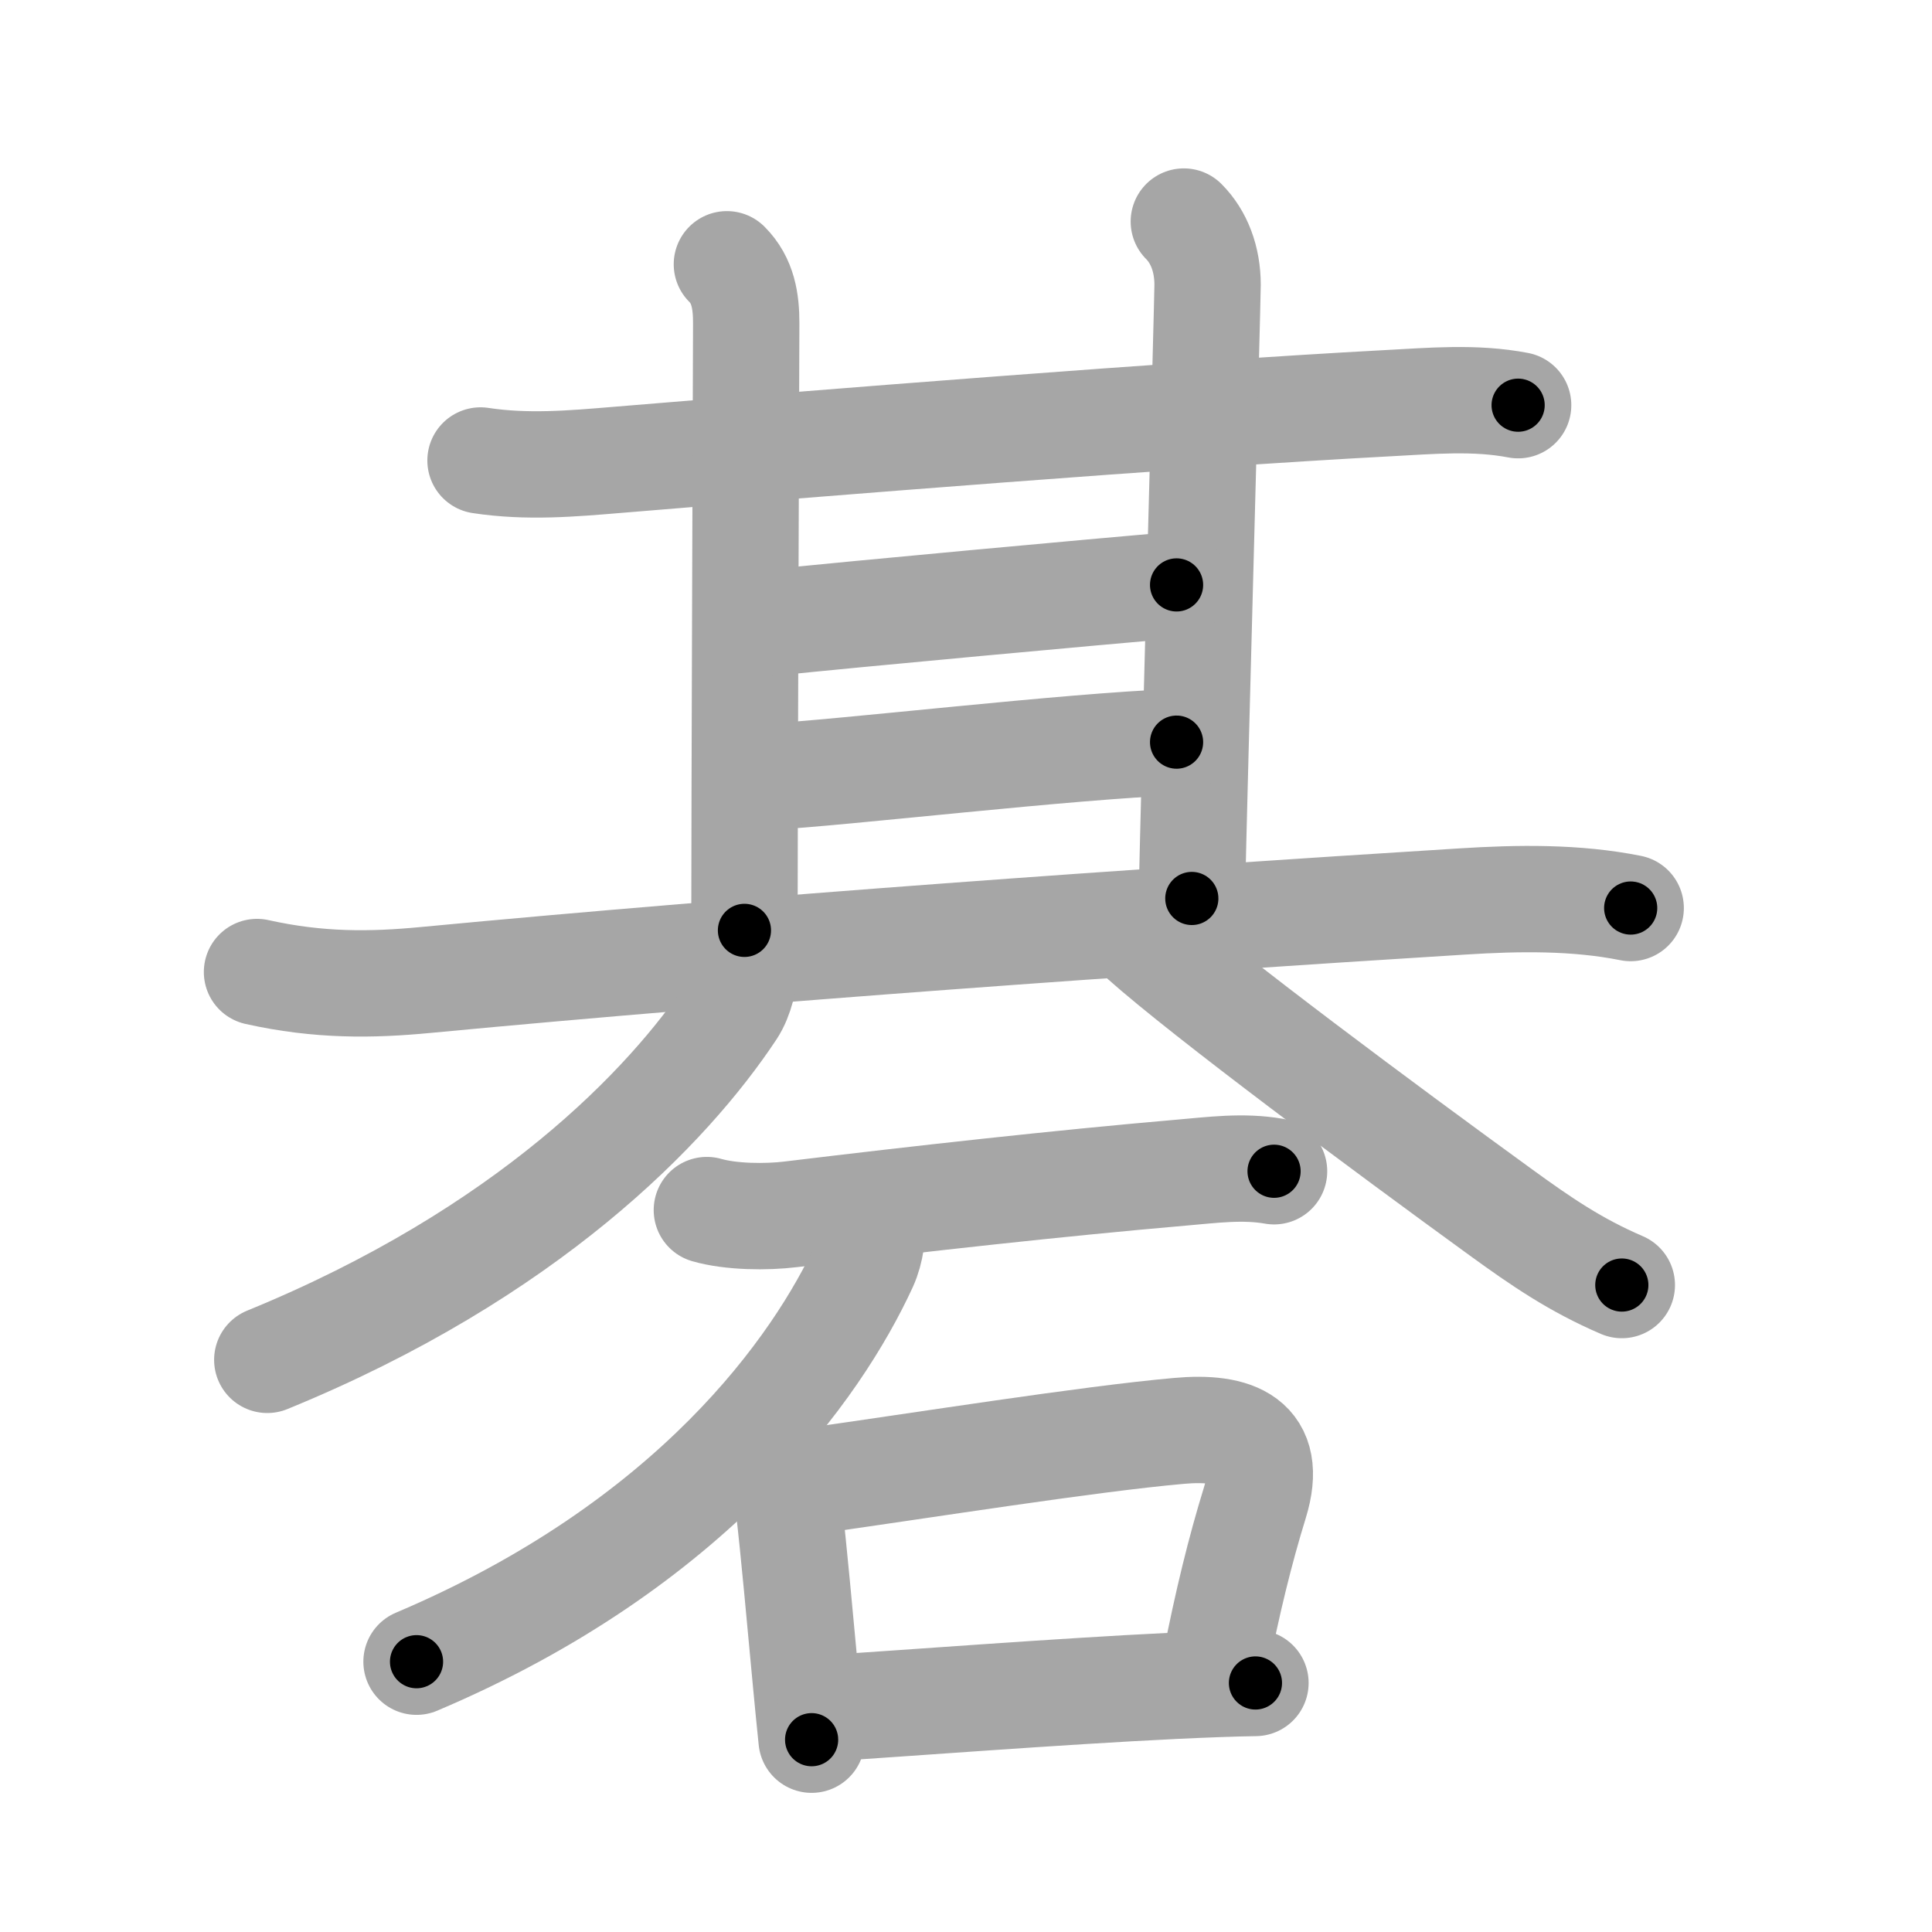 <svg xmlns="http://www.w3.org/2000/svg" viewBox="0 0 109 109" id="7881"><g fill="none" stroke="#a6a6a6" stroke-width="6" stroke-linecap="round" stroke-linejoin="round"><g><g p4:phon="其" xmlns:p4="http://kanjivg.tagaini.net"><g><g><g><g><path d="M27.11,25.98c2.64,0.4,5.14,0.18,7.78-0.04c11.23-0.93,31.69-2.57,43.36-3.19c2.48-0.13,4.95-0.36,7.4,0.11" /><path d="M41.01,14.91c0.92,0.92,1.09,2.09,1.09,3.32c0,0.89-0.1,27.33-0.1,34.26" /></g><path d="M66.79,12.5c0.86,0.86,1.34,2.12,1.34,3.57c0,0.89-0.75,28.05-0.89,34.62" /></g><path d="M43.24,35.16C48.38,34.62,62,33.38,66.38,33" /><g><path d="M43.26,43.83c4.22-0.22,17.02-1.74,23.12-1.96" /></g></g><path d="M14.5,54.84c3.5,0.78,6.46,0.74,9.5,0.45C42.88,53.5,64.25,52,82.5,50.86c3.16-0.2,6.4-0.25,9.5,0.37" /></g><g><path d="M41.96,54.61c0.08,0.53-0.19,1.67-0.65,2.37c-3.59,5.43-11.58,13.75-26.23,19.74" /><path d="M64.5,53c3.5,3.12,13.67,10.68,20.19,15.41c2.26,1.64,4.18,2.96,6.81,4.09" /></g></g><g><path d="M39.88,68.27c1.35,0.39,3.35,0.41,4.74,0.24c7.26-0.88,15.19-1.76,22.01-2.35c1.77-0.15,3.49-0.39,5.25-0.08" /><path d="M49.17,68.93c0.08,0.61-0.02,1.6-0.4,2.44c-2.65,5.76-9.65,15.76-25.27,22.38" /><g><path d="M43.38,82.38c0.69,0.69,1.01,1.68,1.12,2.61c0.29,2.49,0.62,6.17,0.98,10.02c0.1,1.04,0.2,2.1,0.31,3.14" /><path d="M45.61,83.58c6.54-0.92,15.73-2.39,20.89-2.85c3.18-0.29,5.38,0.53,4.3,4.04c-0.83,2.69-1.55,5.61-2.25,9.2" /><path d="M46.86,96.36c3.93-0.24,12.77-0.93,19.4-1.25c1.71-0.08,3.27-0.14,4.57-0.16" /></g></g></g></g><g fill="none" stroke="#000" stroke-width="3" stroke-linecap="round" stroke-linejoin="round"><path d="M27.11,25.98c2.64,0.4,5.14,0.18,7.78-0.04c11.23-0.93,31.69-2.57,43.36-3.19c2.48-0.13,4.95-0.36,7.4,0.11" stroke-dasharray="58.7" stroke-dashoffset="58.7"><animate attributeName="stroke-dashoffset" values="58.7;58.7;0" dur="0.587s" fill="freeze" begin="0s;7881.click" /></path><path d="M41.01,14.91c0.92,0.92,1.09,2.09,1.09,3.32c0,0.89-0.1,27.33-0.1,34.26" stroke-dasharray="37.857" stroke-dashoffset="37.857"><animate attributeName="stroke-dashoffset" values="37.857" fill="freeze" begin="7881.click" /><animate attributeName="stroke-dashoffset" values="37.857;37.857;0" keyTimes="0;0.608;1" dur="0.966s" fill="freeze" begin="0s;7881.click" /></path><path d="M66.79,12.5c0.86,0.86,1.34,2.12,1.34,3.57c0,0.89-0.75,28.05-0.89,34.62" stroke-dasharray="38.546" stroke-dashoffset="38.546"><animate attributeName="stroke-dashoffset" values="38.546" fill="freeze" begin="7881.click" /><animate attributeName="stroke-dashoffset" values="38.546;38.546;0" keyTimes="0;0.715;1" dur="1.351s" fill="freeze" begin="0s;7881.click" /></path><path d="M43.24,35.16C48.38,34.62,62,33.38,66.38,33" stroke-dasharray="23.242" stroke-dashoffset="23.242"><animate attributeName="stroke-dashoffset" values="23.242" fill="freeze" begin="7881.click" /><animate attributeName="stroke-dashoffset" values="23.242;23.242;0" keyTimes="0;0.853;1" dur="1.583s" fill="freeze" begin="0s;7881.click" /></path><path d="M43.26,43.83c4.22-0.22,17.02-1.74,23.12-1.96" stroke-dasharray="23.206" stroke-dashoffset="23.206"><animate attributeName="stroke-dashoffset" values="23.206" fill="freeze" begin="7881.click" /><animate attributeName="stroke-dashoffset" values="23.206;23.206;0" keyTimes="0;0.872;1" dur="1.815s" fill="freeze" begin="0s;7881.click" /></path><path d="M14.5,54.84c3.5,0.78,6.46,0.74,9.5,0.45C42.88,53.5,64.25,52,82.5,50.86c3.16-0.2,6.4-0.25,9.5,0.37" stroke-dasharray="77.759" stroke-dashoffset="77.759"><animate attributeName="stroke-dashoffset" values="77.759" fill="freeze" begin="7881.click" /><animate attributeName="stroke-dashoffset" values="77.759;77.759;0" keyTimes="0;0.756;1" dur="2.4s" fill="freeze" begin="0s;7881.click" /></path><path d="M41.96,54.61c0.08,0.53-0.19,1.67-0.65,2.37c-3.59,5.43-11.58,13.75-26.23,19.74" stroke-dasharray="35.789" stroke-dashoffset="35.789"><animate attributeName="stroke-dashoffset" values="35.789" fill="freeze" begin="7881.click" /><animate attributeName="stroke-dashoffset" values="35.789;35.789;0" keyTimes="0;0.87;1" dur="2.758s" fill="freeze" begin="0s;7881.click" /></path><path d="M64.5,53c3.5,3.12,13.67,10.68,20.19,15.41c2.26,1.64,4.18,2.96,6.81,4.09" stroke-dasharray="33.368" stroke-dashoffset="33.368"><animate attributeName="stroke-dashoffset" values="33.368" fill="freeze" begin="7881.click" /><animate attributeName="stroke-dashoffset" values="33.368;33.368;0" keyTimes="0;0.892;1" dur="3.092s" fill="freeze" begin="0s;7881.click" /></path><path d="M39.88,68.27c1.35,0.39,3.35,0.41,4.74,0.24c7.26-0.88,15.19-1.76,22.01-2.35c1.77-0.15,3.49-0.39,5.25-0.08" stroke-dasharray="32.177" stroke-dashoffset="32.177"><animate attributeName="stroke-dashoffset" values="32.177" fill="freeze" begin="7881.click" /><animate attributeName="stroke-dashoffset" values="32.177;32.177;0" keyTimes="0;0.906;1" dur="3.414s" fill="freeze" begin="0s;7881.click" /></path><path d="M49.17,68.93c0.08,0.61-0.02,1.6-0.4,2.44c-2.65,5.76-9.65,15.76-25.27,22.38" stroke-dasharray="37.005" stroke-dashoffset="37.005"><animate attributeName="stroke-dashoffset" values="37.005" fill="freeze" begin="7881.click" /><animate attributeName="stroke-dashoffset" values="37.005;37.005;0" keyTimes="0;0.902;1" dur="3.784s" fill="freeze" begin="0s;7881.click" /></path><path d="M43.38,82.38c0.69,0.69,1.01,1.68,1.12,2.61c0.29,2.49,0.62,6.17,0.98,10.02c0.1,1.04,0.2,2.1,0.31,3.14" stroke-dasharray="16.117" stroke-dashoffset="16.117"><animate attributeName="stroke-dashoffset" values="16.117" fill="freeze" begin="7881.click" /><animate attributeName="stroke-dashoffset" values="16.117;16.117;0" keyTimes="0;0.959;1" dur="3.945s" fill="freeze" begin="0s;7881.click" /></path><path d="M45.61,83.58c6.54-0.92,15.73-2.39,20.89-2.85c3.18-0.29,5.38,0.53,4.3,4.04c-0.83,2.69-1.55,5.61-2.25,9.2" stroke-dasharray="38.169" stroke-dashoffset="38.169"><animate attributeName="stroke-dashoffset" values="38.169" fill="freeze" begin="7881.click" /><animate attributeName="stroke-dashoffset" values="38.169;38.169;0" keyTimes="0;0.912;1" dur="4.327s" fill="freeze" begin="0s;7881.click" /></path><path d="M46.86,96.36c3.93-0.24,12.77-0.93,19.4-1.25c1.71-0.08,3.27-0.14,4.57-0.16" stroke-dasharray="24.015" stroke-dashoffset="24.015"><animate attributeName="stroke-dashoffset" values="24.015" fill="freeze" begin="7881.click" /><animate attributeName="stroke-dashoffset" values="24.015;24.015;0" keyTimes="0;0.947;1" dur="4.567s" fill="freeze" begin="0s;7881.click" /></path></g></svg>